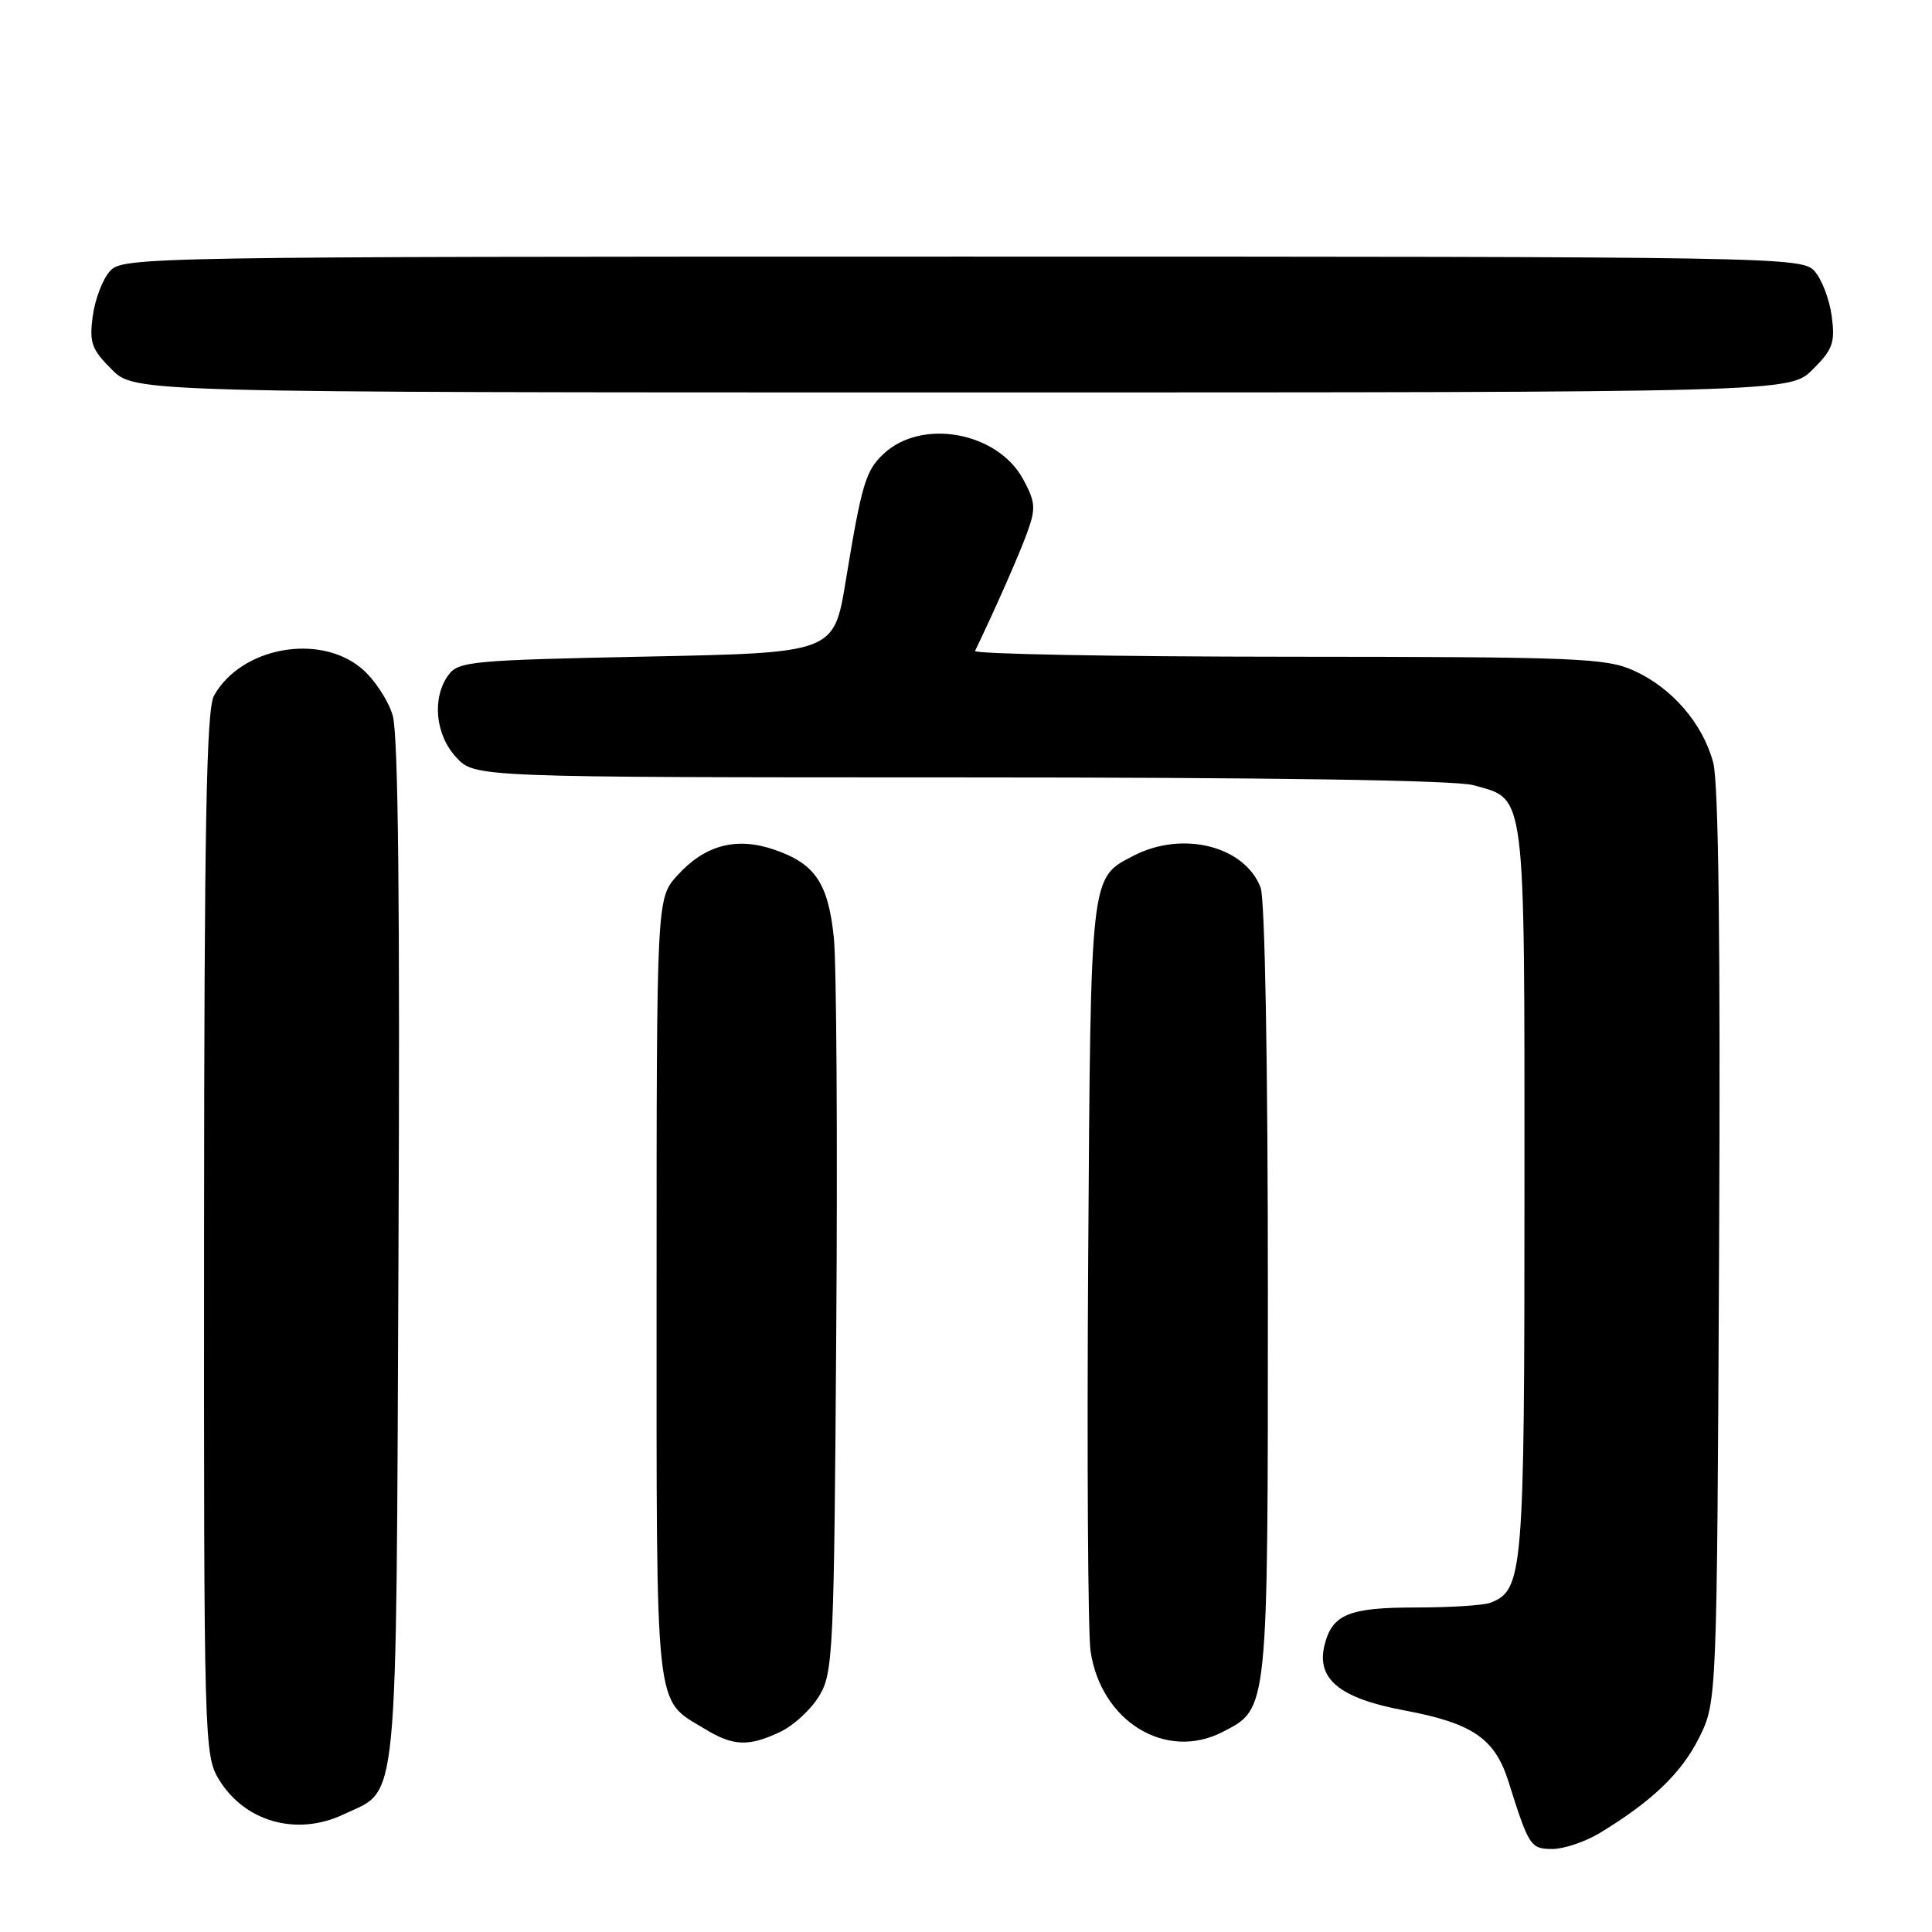<?xml version="1.0" encoding="UTF-8" standalone="no"?>
<!DOCTYPE svg PUBLIC "-//W3C//DTD SVG 1.1//EN" "http://www.w3.org/Graphics/SVG/1.1/DTD/svg11.dtd" >
<svg xmlns="http://www.w3.org/2000/svg" xmlns:xlink="http://www.w3.org/1999/xlink" version="1.1" viewBox="0 0 256 256">
 <g >
 <path fill="currentColor"
d=" M 212.00 242.87 C 218.91 238.68 222.81 234.93 225.14 230.26 C 227.50 225.50 227.50 225.50 227.79 165.24 C 227.98 124.94 227.72 103.68 227.01 101.04 C 225.62 95.87 221.56 91.16 216.54 88.88 C 212.83 87.19 209.09 87.04 170.67 87.02 C 147.66 87.01 129.00 86.66 129.20 86.25 C 131.77 80.93 135.05 73.50 136.10 70.59 C 137.27 67.37 137.21 66.54 135.59 63.53 C 132.20 57.24 122.17 55.39 117.10 60.12 C 114.70 62.36 114.18 64.10 112.06 77.00 C 110.50 86.50 110.50 86.50 85.67 87.00 C 62.56 87.47 60.74 87.63 59.42 89.44 C 57.21 92.47 57.67 97.35 60.45 100.35 C 62.90 103.00 62.90 103.00 127.20 103.01 C 168.36 103.01 192.84 103.38 195.22 104.04 C 202.25 106.00 202.00 103.99 202.00 157.77 C 202.00 208.70 201.83 210.70 197.46 212.38 C 196.56 212.72 192.13 213.00 187.61 213.00 C 178.68 213.00 176.49 213.91 175.49 218.06 C 174.43 222.50 177.55 225.04 186.05 226.63 C 195.13 228.33 198.08 230.35 199.89 236.09 C 202.58 244.65 202.80 245.00 205.73 245.00 C 207.25 244.99 210.07 244.04 212.00 242.87 Z  M 45.54 240.41 C 52.89 236.93 52.47 241.27 52.80 166.00 C 53.01 120.05 52.77 97.33 52.04 94.82 C 51.45 92.80 49.59 89.99 47.91 88.57 C 42.29 83.85 31.92 85.77 28.35 92.19 C 27.35 94.00 27.06 109.30 27.04 163.50 C 27.01 230.95 27.05 232.57 29.02 235.81 C 32.45 241.42 39.35 243.35 45.54 240.41 Z  M 103.39 229.48 C 105.15 228.65 107.47 226.51 108.54 224.73 C 110.40 221.67 110.52 219.08 110.81 176.00 C 110.99 150.97 110.84 127.69 110.49 124.26 C 109.74 117.00 108.01 114.44 102.58 112.58 C 97.56 110.86 93.40 111.97 89.75 116.00 C 87.00 119.03 87.00 119.03 87.00 170.79 C 87.00 227.91 86.68 225.01 93.37 229.08 C 97.16 231.39 99.20 231.47 103.39 229.48 Z  M 162.03 229.48 C 168.07 226.36 168.00 227.05 168.00 171.11 C 168.00 141.13 167.61 119.10 167.04 117.62 C 164.95 112.11 156.72 110.03 150.24 113.37 C 144.41 116.39 144.53 115.39 144.19 167.00 C 144.02 193.12 144.16 216.41 144.50 218.75 C 145.87 228.11 154.49 233.38 162.03 229.48 Z  M 240.20 48.95 C 242.87 46.29 243.18 45.40 242.71 41.87 C 242.41 39.66 241.39 36.98 240.43 35.92 C 238.73 34.05 235.92 34.00 127.50 34.00 C 19.08 34.00 16.27 34.05 14.57 35.92 C 13.61 36.98 12.59 39.66 12.29 41.87 C 11.82 45.40 12.13 46.29 14.80 48.95 C 17.85 52.00 17.85 52.00 127.50 52.00 C 237.15 52.00 237.15 52.00 240.20 48.95 Z "/>
</g>
</svg>